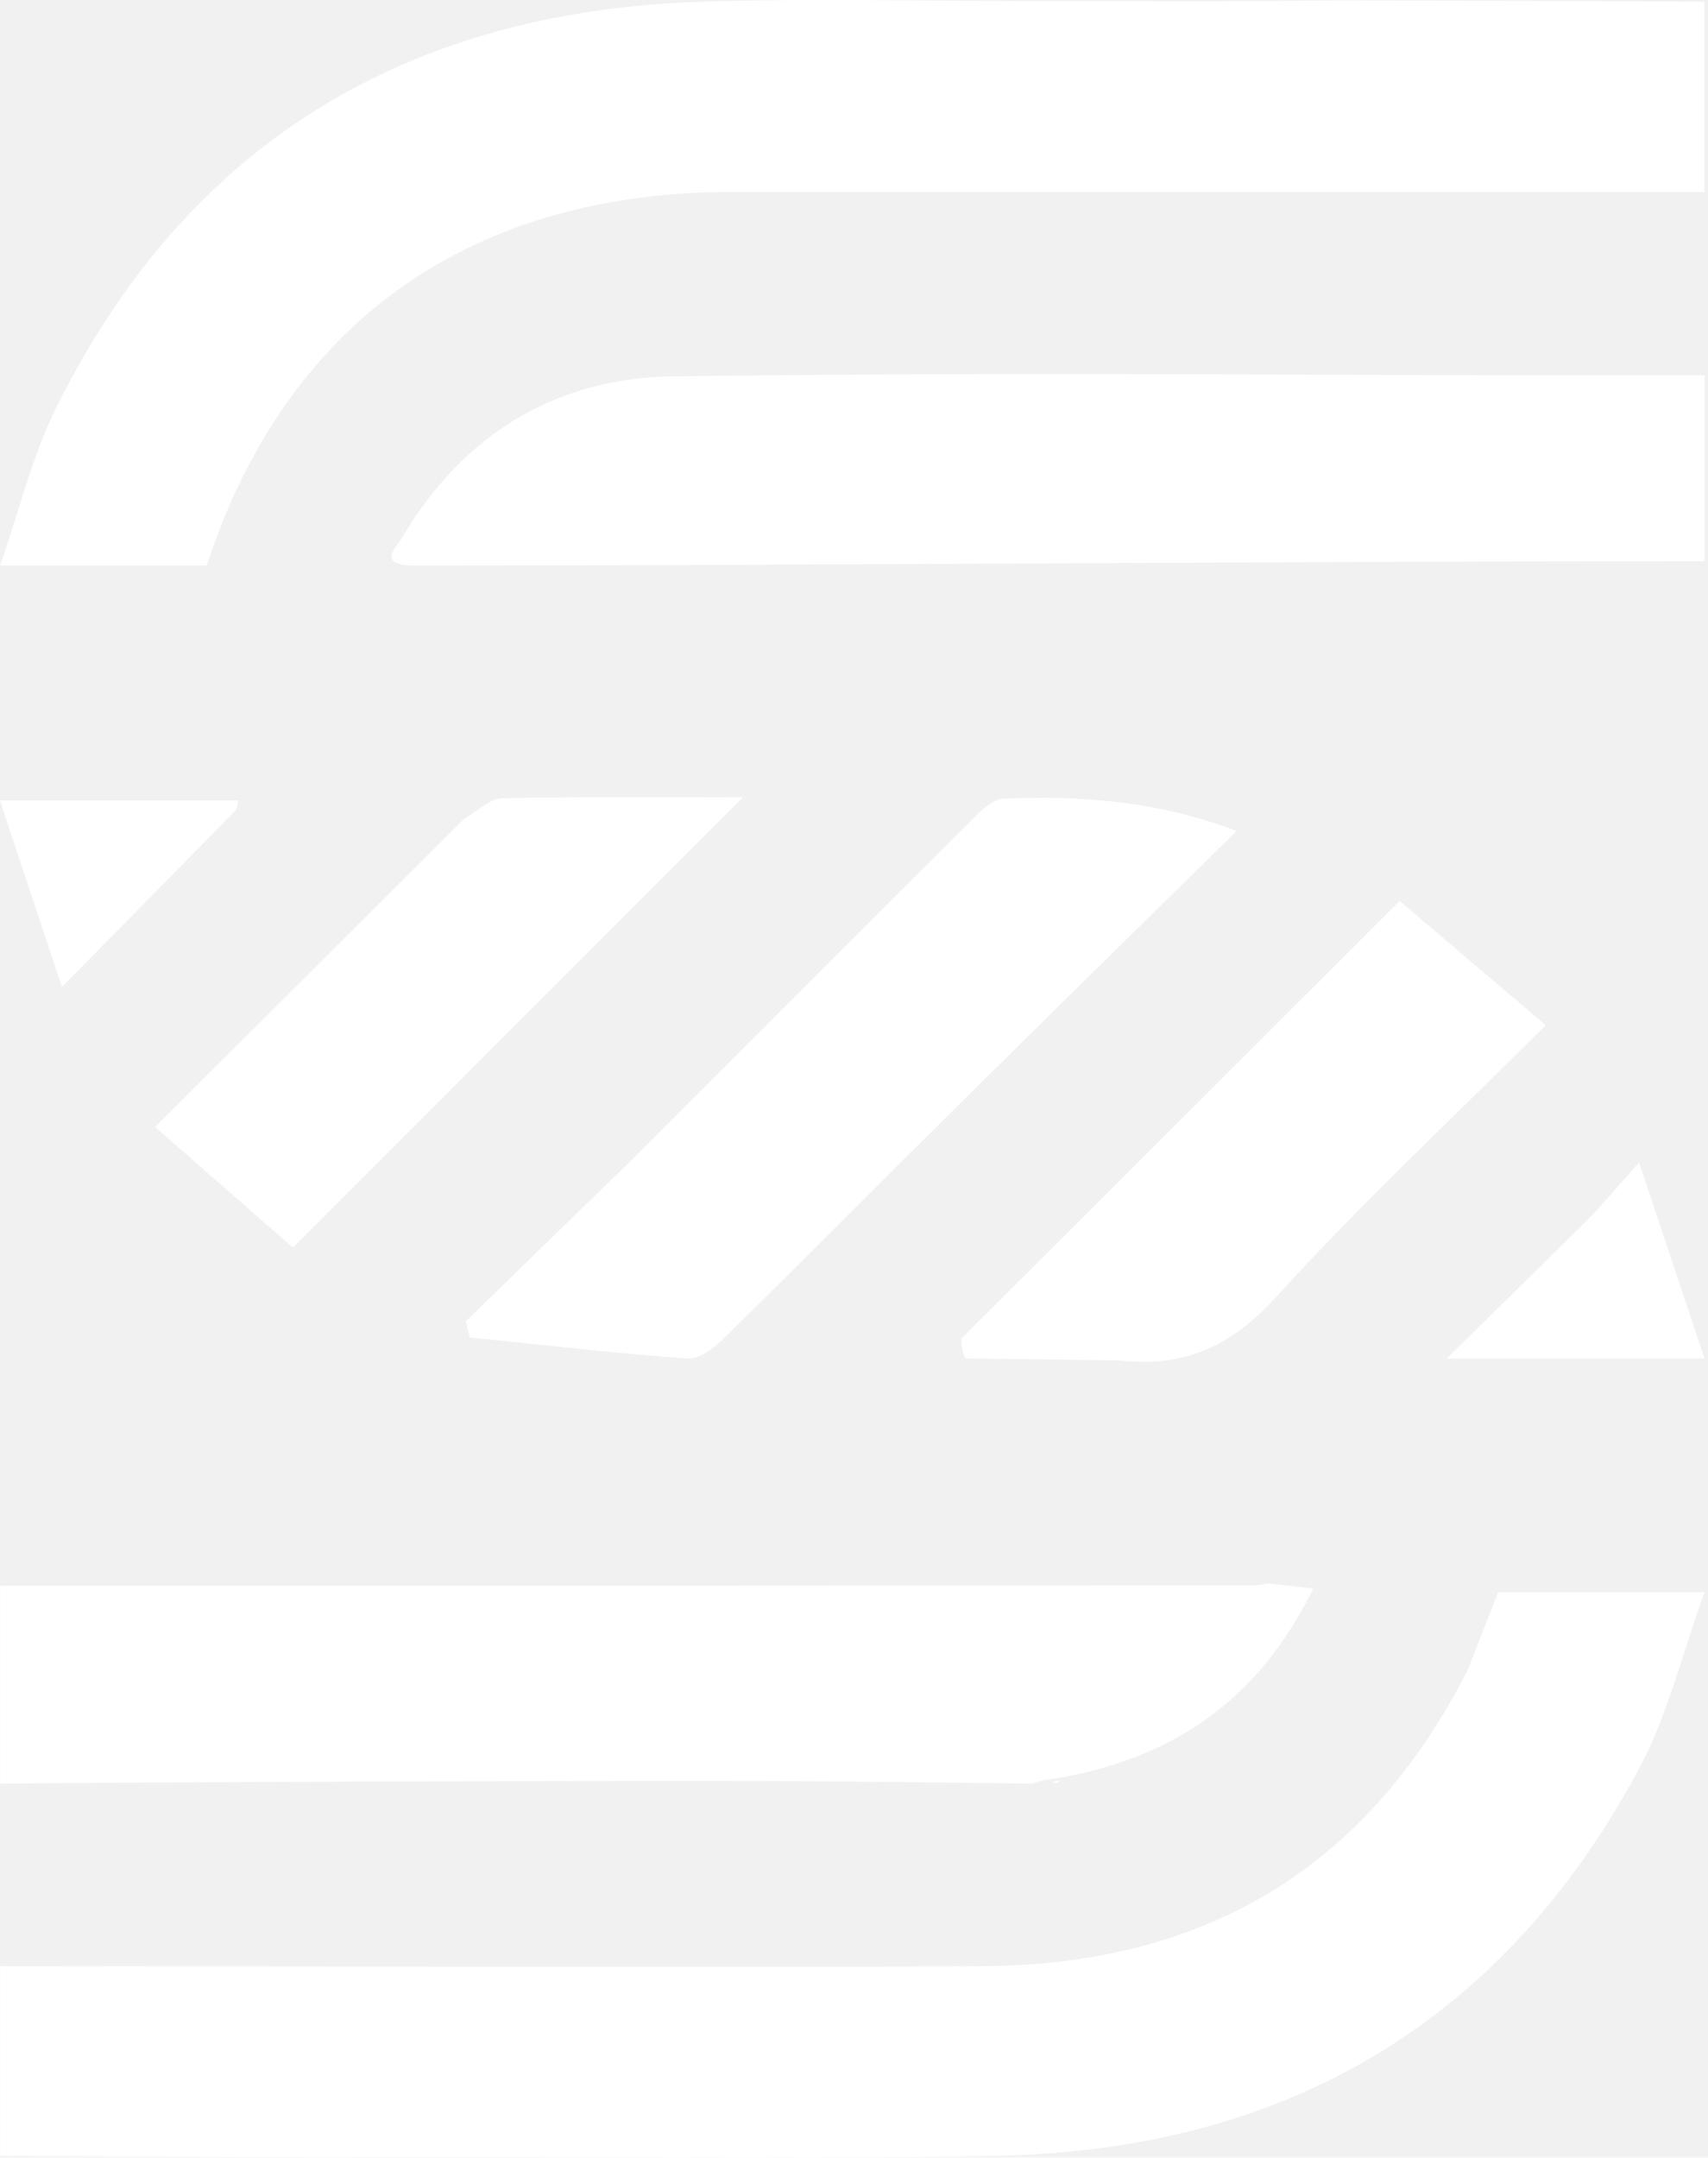 <svg width="396" height="500" viewBox="0 0 396 500" fill="none" xmlns="http://www.w3.org/2000/svg" opacity="0.07">
<rect x="0" y="0" width="396" height="500" fill="#333333" stroke="none"/>
<path d="M340.254 387.058C342.741 380.715 344.943 375.09 347.345 368.951C362.221 368.951 377.289 368.951 395.19 368.951C390.004 383.216 386.704 397.378 379.992 409.892C349.07 467.546 299.227 498.316 230.772 499.561C179.838 500.488 128.869 499.611 77.918 499.903C71.066 499.942 0.028 499.561 0.028 499.561V455.611C4.845 455.611 53.756 455.674 57.088 455.674C114.056 455.678 171.026 455.944 227.992 455.611C280.115 455.306 317.3 432.177 340.254 387.058Z" fill="white"/>
<path d="M239.461 0.245C262.407 0.245 284.297 0.437 306.178 0.119C312.126 0.032 395.179 0.38 395.179 0.38V44.483C390.356 44.483 331.788 44.483 328.463 44.483C275.512 44.48 222.561 44.464 169.609 44.479C110.495 44.497 68.335 73.412 49.328 126.932C48.879 128.197 48.43 129.462 47.867 131.048C32.762 131.048 17.683 131.048 0.017 131.048C4.49 118.244 7.428 105.805 13.001 94.553C42.91 34.169 93.192 2.531 163.216 0.38C188.253 -0.39 213.339 0.249 239.461 0.245Z" fill="white"/>
<path d="M239.41 413.307C218.465 413.097 197.521 412.746 176.576 412.707C128.485 412.619 48.115 412.892 0.028 413.307V367.486C92.515 367.492 196.875 367.464 291.004 367.366C293.092 367.173 293.538 367.054 293.984 366.936C297.112 367.295 300.24 367.655 304.464 368.14C291.878 393.735 271.784 408.356 241.841 412.551C240.172 413.016 239.791 413.161 239.41 413.307Z" fill="white"/>
<path d="M96.075 131.048C87.127 130.996 91.956 126.763 93.179 124.682C106.846 101.427 127.984 87.603 156.06 87.216C222.81 86.294 289.583 86.847 356.347 86.973H395.216V108.871V130.04C296.938 130.04 193.694 131.044 96.075 131.048Z" fill="white"/>
<path d="M145.137 270.088C172.248 243.009 198.805 216.381 225.46 189.853C227.497 187.826 230.179 185.163 232.652 185.065C250.405 184.36 268.002 185.485 286.701 192.554C264.981 213.934 244.15 234.348 223.424 254.87C204.812 273.299 186.376 291.907 167.69 310.26C165.484 312.427 162.079 315.003 159.418 314.81C142.562 313.584 125.759 311.632 108.939 309.919C108.619 308.682 108.299 307.445 107.979 306.209C120.188 294.327 132.397 282.446 145.137 270.088Z" fill="white"/>
<path d="M107.5 189.849C110.849 187.8 113.66 185.043 116.528 184.983C135.277 184.59 154.039 184.78 172.24 184.78C137.727 219.296 103.305 253.722 67.924 289.106C58.25 280.648 47.524 271.27 35.958 261.157C60.435 236.77 83.712 213.579 107.5 189.849Z" fill="white"/>
<path d="M222.903 310.196C256.706 276.489 289.944 243.306 324.516 208.793C335.505 218.138 346.531 227.515 358.362 237.577C336.712 259.194 315.399 279.06 295.866 300.546C285.385 312.075 274.557 316.963 259.227 315.235L224.02 314.78C223.431 314.767 222.898 312.133 222.903 310.196Z" fill="white"/>
<path d="M368.76 282.039C372.147 278.294 375.019 275.046 380.016 269.394C385.483 285.767 390.115 299.638 395.179 314.801C374.59 314.801 356.106 314.801 335.428 314.801C347.313 303.116 357.78 292.826 368.76 282.039Z" fill="white"/>
<path d="M54.66 187.758C41.533 201.134 28.88 213.97 14.359 228.703C9.289 213.454 4.866 200.147 0 185.51C19.652 185.51 37.422 185.51 55.192 185.51C55.173 186.08 55.154 186.65 54.66 187.758Z" fill="white"/>
<path d="M294.411 367.528C294.249 368.039 293.833 368.154 292.791 368.099C292.829 367.663 293.492 367.398 294.411 367.528Z" fill="white"/>
<path d="M244.175 413.244C244.293 412.786 244.649 412.644 245.567 412.615C245.557 413.006 244.984 413.283 244.175 413.244Z" fill="white"/>
</svg>